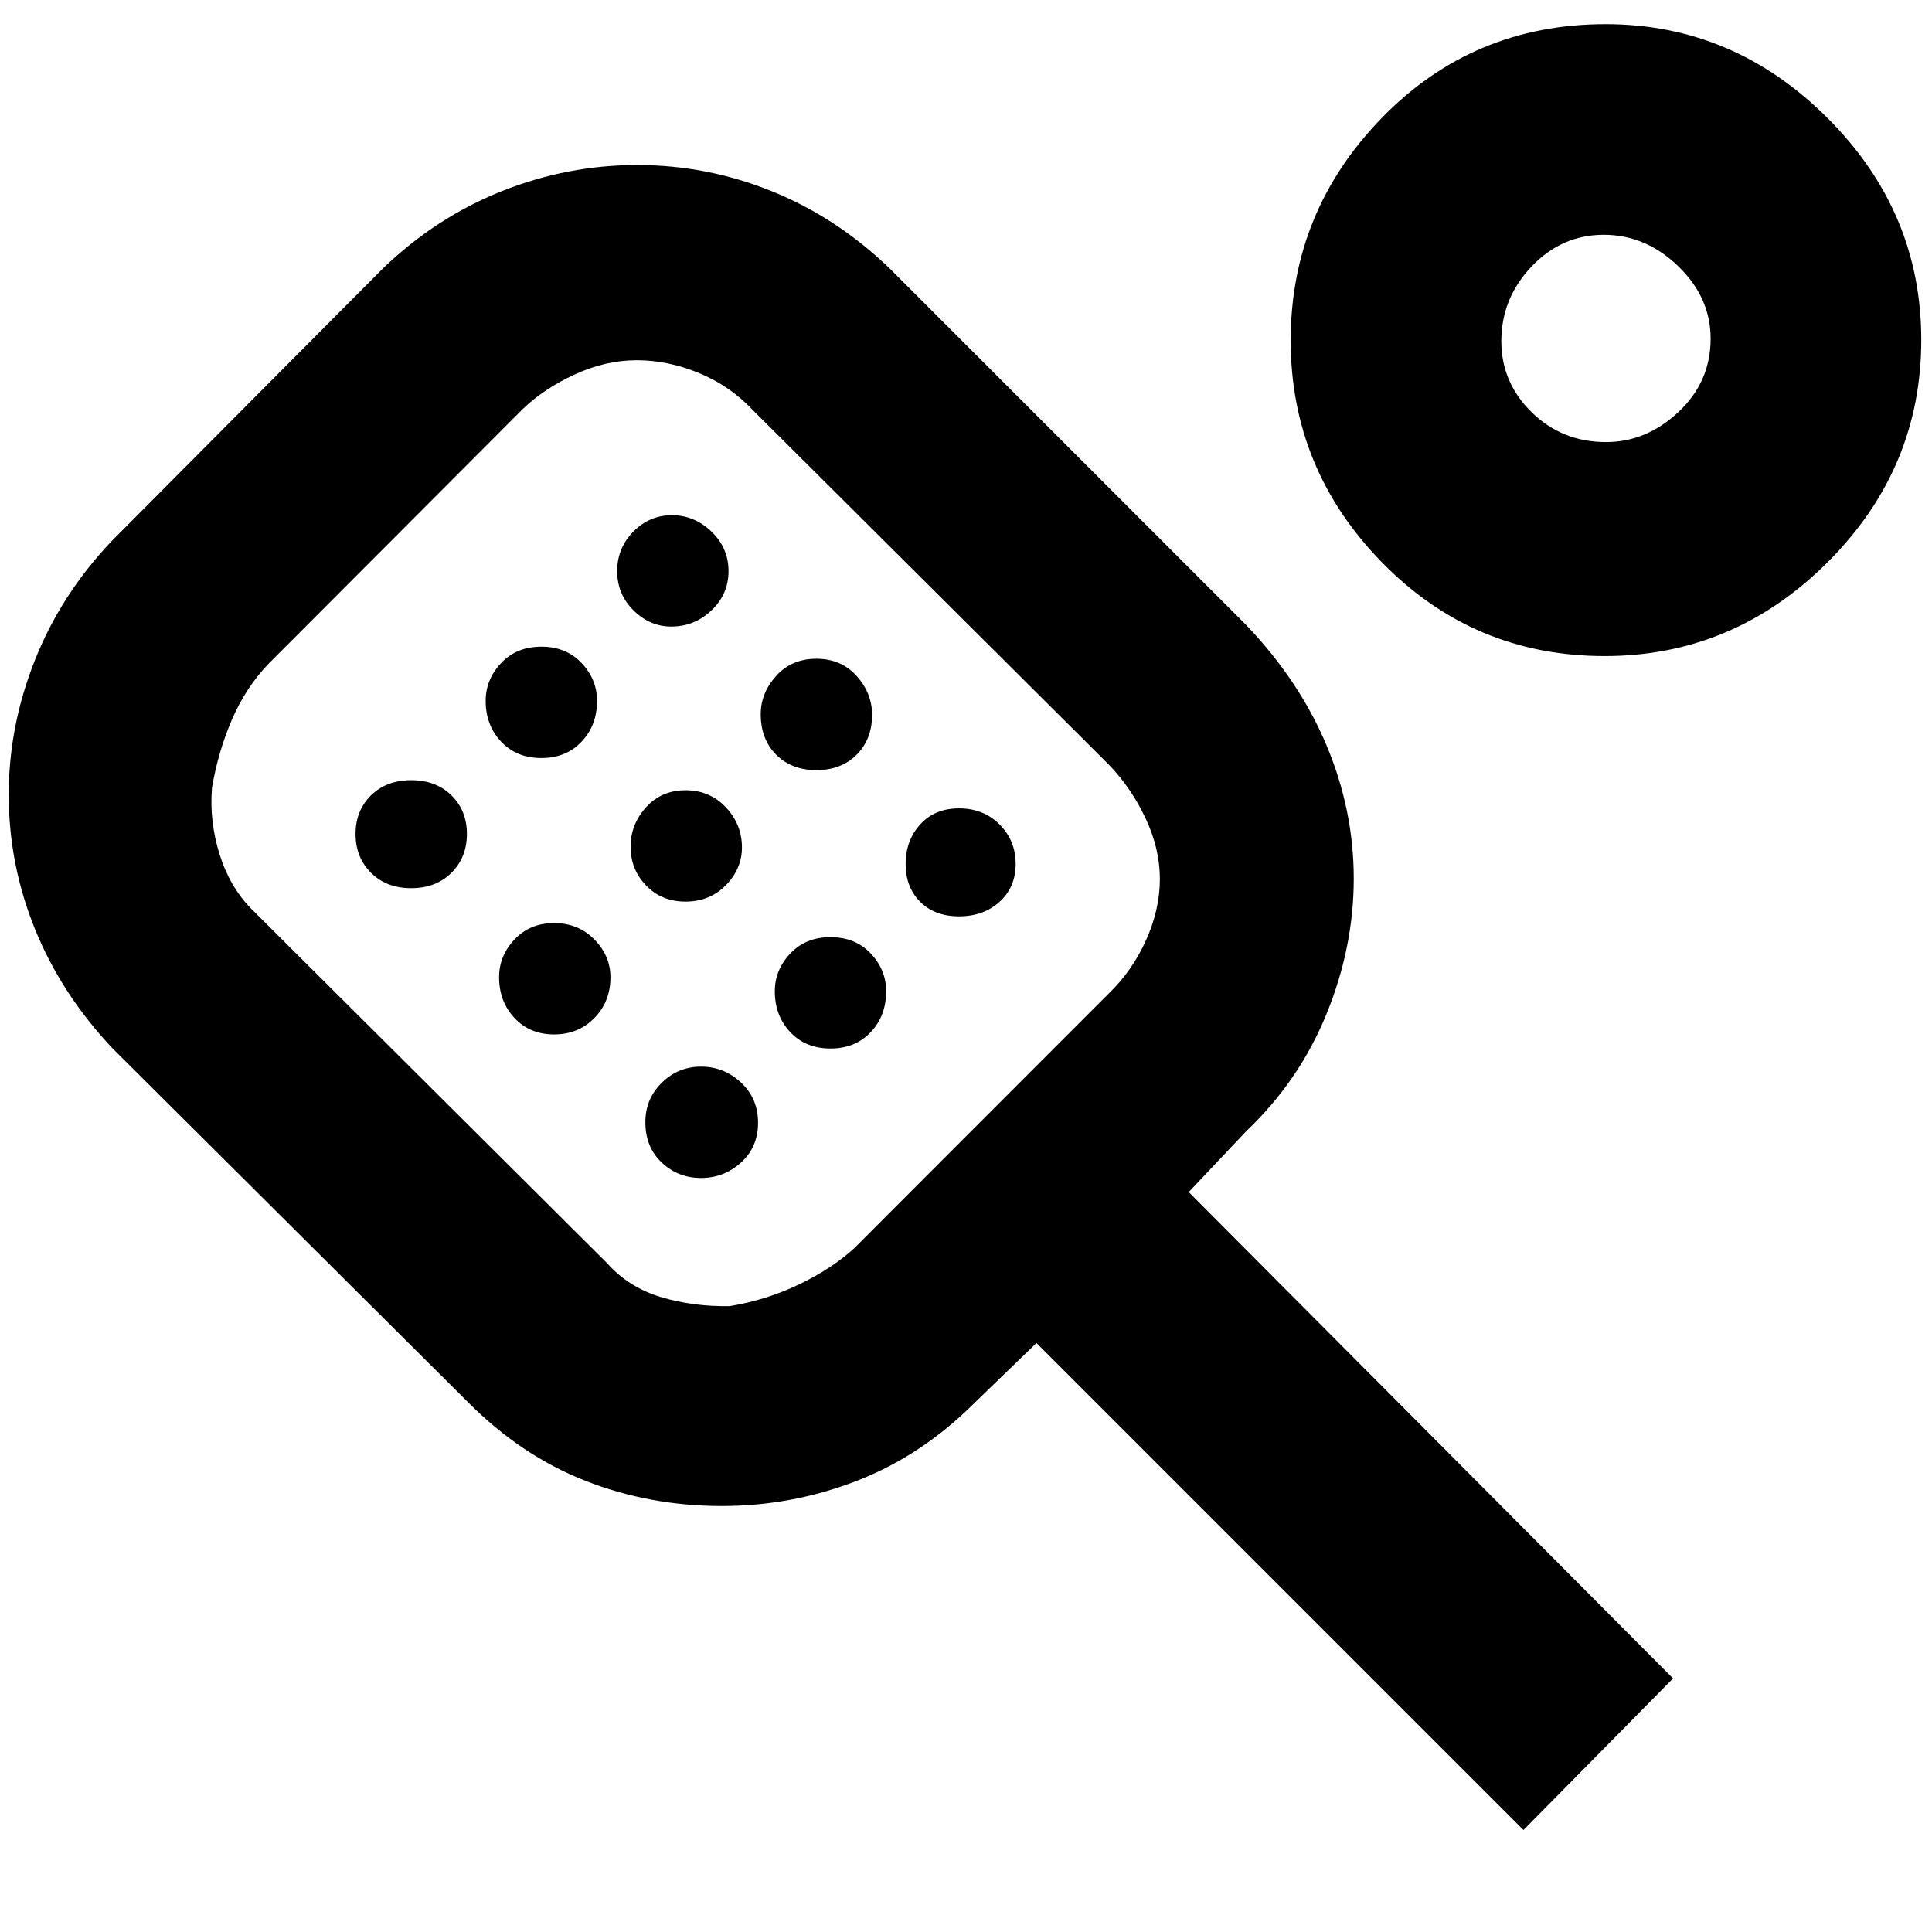 <svg xmlns="http://www.w3.org/2000/svg" height="40" viewBox="0 -960 960 960" width="40"><path d="m757-50.67-242-242L484.33-263Q458-236.67 425.7-224.17q-32.29 12.5-67.08 12.5-35.71 0-67.67-12.5-31.95-12.5-58.44-39.12L55.67-439.33q-25.27-26.88-38.3-59.03-13.04-32.16-13.04-66.77 0-34.13 13.04-66.9 13.03-32.78 38.3-59.3l134.66-135.34Q216.67-852 249.31-865t67.29-13q34.65 0 66.86 13T442-826.67l177.05 177.06q26.55 27.71 40.08 59.93 13.54 32.23 13.54 66.27 0 34.06-13.54 67.25-13.53 33.18-39.8 58.16l-28.66 30.33L831.33-126 757-50.67ZM362.64-311q18.21-3 34.54-10.85 16.33-7.86 27.37-18.01l126.38-126.46q11.74-11.35 18.57-26.6 6.83-15.25 6.83-30.33 0-15.08-7.18-30.3-7.19-15.21-18.4-26.74L373.92-756.37q-11.25-11.96-26.67-18.3-15.42-6.33-30.83-6.33-15.42 0-30.68 7t-25.86 17.12L133.39-630.12q-11.26 11.69-18.16 27.72-6.9 16.02-9.9 33.9-1.33 16.61 3.74 32.88 5.06 16.27 15.76 27.16l176.84 176.13q10.66 12 26.72 16.83 16.05 4.83 34.25 4.5ZM204.33-518.67q12.34 0 20-7.66Q232-534 232-545.61q0-11.61-7.67-19.16-7.66-7.56-20-7.56-12.33 0-20 7.56-7.66 7.55-7.66 19.16t7.66 19.28q7.67 7.66 20 7.66ZM269-583.33q12.33 0 20-8.15 7.67-8.14 7.67-20.3 0-10.61-7.67-18.75t-20-8.14q-12.33 0-20 8.14t-7.67 18.75q0 12.16 7.67 20.3 7.67 8.15 20 8.15ZM275.33-446q12 0 20-8.14 8-8.15 8-20.3 0-10.62-8-18.76-8-8.13-20-8.13t-19.66 8.13q-7.67 8.14-7.67 18.76 0 12.15 7.67 20.3 7.66 8.14 19.66 8.14Zm58.23-202.67q11.48 0 19.96-8.03 8.48-8.04 8.48-19.52 0-11.49-8.48-19.64-8.48-8.14-19.63-8.14-11.15 0-19.19 8.14-8.03 8.15-8.03 19.64 0 11.48 8.13 19.52 8.14 8.03 18.76 8.03ZM340.67-512q12 0 20-8.14 8-8.13 8-18.75 0-11.49-8-19.97-8-8.47-20-8.47T321-558.86q-7.67 8.48-7.67 19.64 0 11.15 7.67 19.18 7.67 8.04 19.67 8.04Zm7.66 137.33q11.38 0 19.86-7.66 8.48-7.67 8.48-19.78 0-12.11-8.48-20-8.48-7.89-19.86-7.89-11.37 0-19.52 8.04-8.14 8.03-8.14 19.52 0 12.44 8.14 20.11 8.15 7.66 19.52 7.66Zm57.34-202.66q12.33 0 20-7.67 7.66-7.67 7.66-19.78 0-10.77-7.66-19.33-7.67-8.56-20-8.56-12.34 0-20 8.52-7.67 8.51-7.67 19.04 0 12.44 7.67 20.11 7.66 7.67 20 7.67Zm7 138.33q12.33 0 20-8.14 7.66-8.15 7.66-20.3 0-10.62-7.66-18.76-7.67-8.13-20-8.13-12.34 0-20 8.13-7.67 8.14-7.67 18.76 0 12.15 7.67 20.3 7.66 8.14 20 8.14Zm63.89-65.67q12.11 0 20.11-7.22 8-7.23 8-18.83 0-11.61-8-19.61t-20.11-8q-12.11 0-19.33 8-7.23 8-7.23 19.61 0 11.6 7.23 18.83 7.22 7.22 19.33 7.22ZM797.34-634q-65.02 0-110.51-46.42-45.5-46.43-45.5-110.42 0-64 45.29-110.58T797.84-948q63.5 0 110.16 46.55 46.67 46.55 46.67 110.36 0 64.1-46.67 110.59Q861.34-634 797.34-634Zm.72-106.33q20 0 35.97-14.96Q850-770.25 850-791.76q0-20.44-16.15-36-16.14-15.57-36.98-15.57-20.83 0-35.85 15.77Q746-811.78 746-790.46q0 20.6 15.13 35.36 15.12 14.77 36.93 14.77ZM340-544.67Zm459-248Z"/></svg>